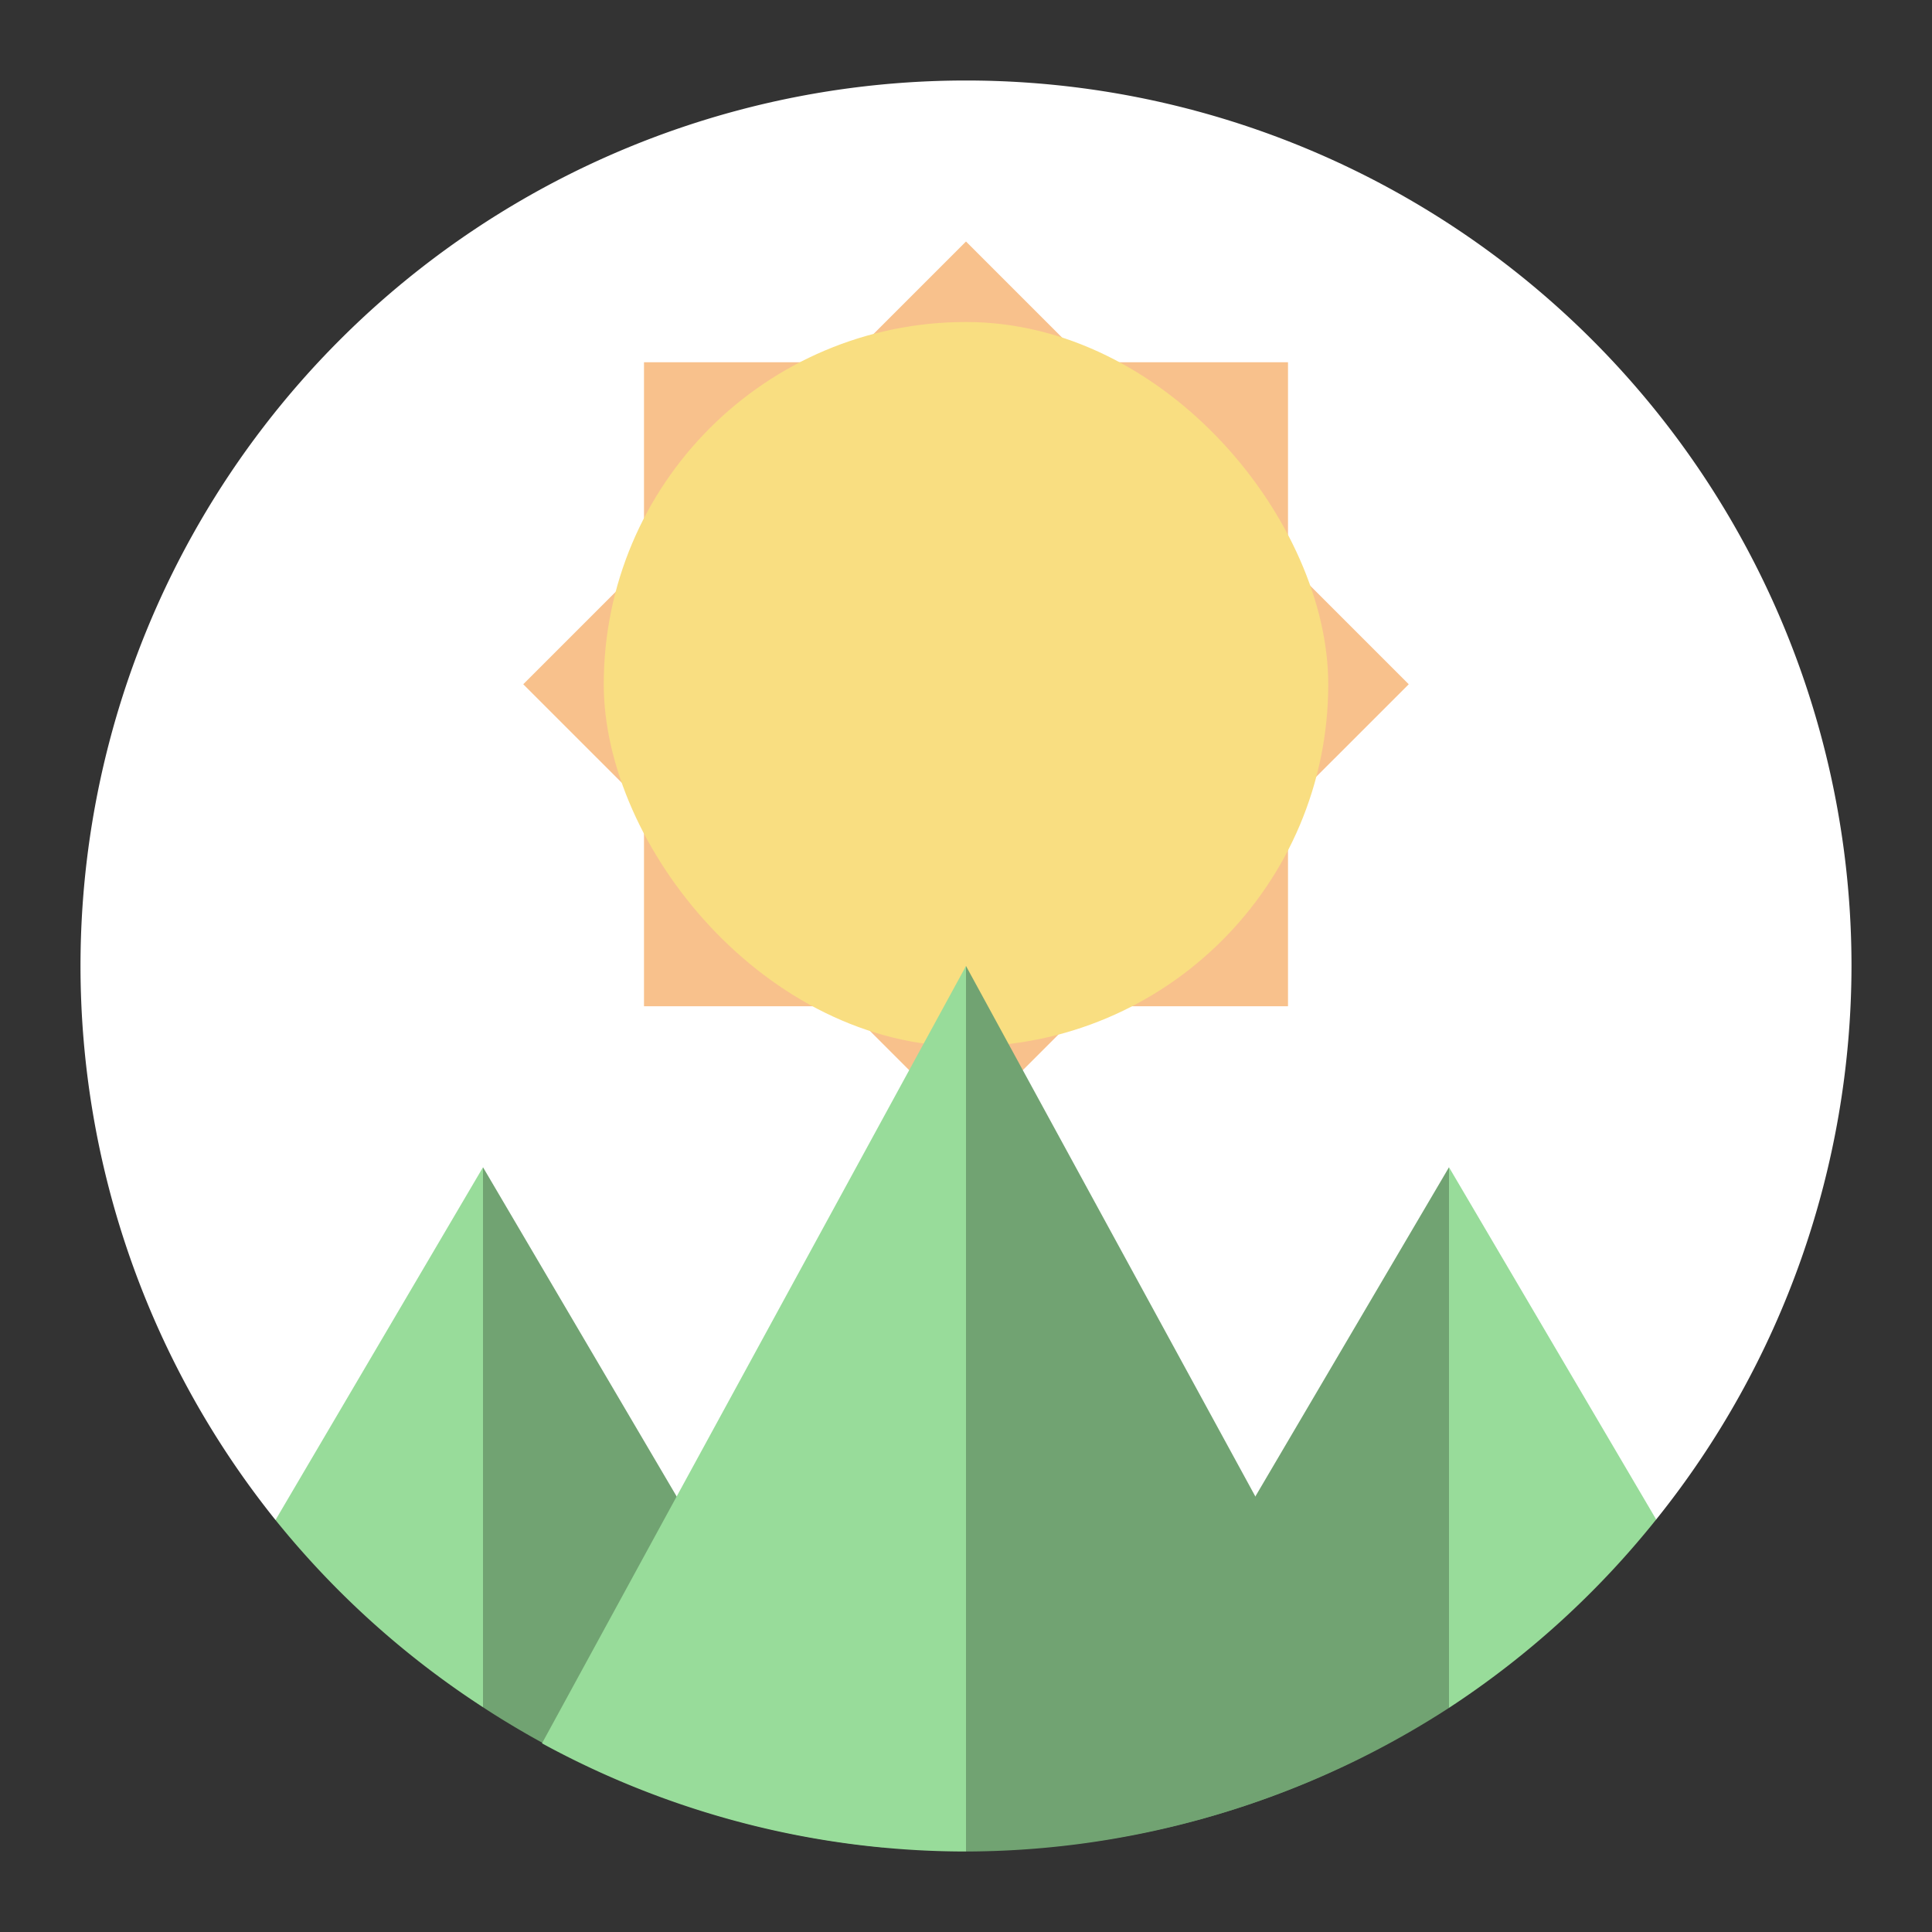 <?xml version="1.0" encoding="UTF-8" standalone="no"?>
<svg
   xmlns:dc="http://purl.org/dc/elements/1.1/"
   xmlns:cc="http://creativecommons.org/ns#"
   xmlns:rdf="http://www.w3.org/1999/02/22-rdf-syntax-ns#"
   xmlns:svg="http://www.w3.org/2000/svg"
   xmlns="http://www.w3.org/2000/svg"
   xmlns:sodipodi="http://sodipodi.sourceforge.net/DTD/sodipodi-0.dtd"
   xmlns:inkscape="http://www.inkscape.org/namespaces/inkscape"
   viewBox="0 0 192 192"
   version="1.1"
   id="svg16"
   sodipodi:docname="sunrise_icon_pack.svg"
   inkscape:version="0.92.4 (5da689c313, 2019-01-14)">
  <rect x="0" y="0" width="192" height="192" fill="#333333" stroke="none"/>
  <sodipodi:namedview
     pagecolor="#ffffff"
     bordercolor="#666666"
     borderopacity="1"
     objecttolerance="10"
     gridtolerance="10"
     guidetolerance="10"
     inkscape:pageopacity="0"
     inkscape:pageshadow="2"
     inkscape:window-width="1920"
     inkscape:window-height="1017"
     id="namedview18"
     showgrid="true"
     inkscape:zoom="3.4766083"
     inkscape:cx="68.954368"
     inkscape:cy="105.18043"
     inkscape:window-x="-8"
     inkscape:window-y="-8"
     inkscape:window-maximized="1"
     inkscape:current-layer="svg16">
    <inkscape:grid
       type="xygrid"
       id="grid827"
       spacingx="4"
       spacingy="4" />
  </sodipodi:namedview>
  <defs
     id="defs4">
    <style
       id="style2">.a{fill:none;stroke:#b1b5bd;stroke-linecap:round;stroke-linejoin:round;isolation:isolate;opacity:0.63;}</style>
  </defs>
  <path
     style="fill:#ffffff;stroke:none;opacity:1"
     d="M 96 8 A 88 88 0 0 0 8 96 A 88 88 0 0 0 27.379 151.057 L 164.59 151.004 A 88 88 0 0 0 184 96 A 88 88 0 0 0 96 8 z "
     id="circle8" />
  <path
     style="fill:#71a372;stroke:none;stroke-width:1px;stroke-linecap:butt;stroke-linejoin:miter;stroke-opacity:1"
     d="M 144 116 L 104.277 183.529 A 88 88 0 0 0 144 169.725 L 144 116 z "
     id="path835-6-9-3" />
  <path
     style="fill:#98dc9a;stroke:none;stroke-width:1px;stroke-linecap:butt;stroke-linejoin:miter;stroke-opacity:1"
     d="M 144 116 L 144 169.725 A 88 88 0 0 0 164.59 151.004 L 144 116 z "
     id="path835-6-96" />
  <rect
     style="opacity:1;vector-effect:none;fill:#f8c18c;fill-opacity:1;fill-rule:evenodd;stroke:none;stroke-width:0.889;paint-order:stroke fill markers"
     id="rect951"
     width="64"
     height="64"
     x="64"
     y="36" />
  <path
     style="fill:#f8c18c;stroke:none;stroke-width:0.917px;stroke-linecap:butt;stroke-linejoin:miter;stroke-opacity:1"
     d="M 52,68 96,24 140,68 96,112 Z"
     id="path949"
     inkscape:connector-curvature="0" />
  <rect
     style="opacity:1;vector-effect:none;fill:#f9de81;fill-opacity:1;fill-rule:evenodd;stroke:none;paint-order:stroke fill markers"
     id="rect885"
     width="72"
     height="72"
     x="60"
     y="32"
     ry="36" />
  <path
     style="fill:#71a372;stroke:none;stroke-width:1px;stroke-linecap:butt;stroke-linejoin:miter;stroke-opacity:1"
     d="M 96 96 L 88 140 L 96 184 A 88 88 0 0 0 138.096 173.176 L 96 96 z "
     id="path818-2" />
  <path
     style="fill:#71a372;stroke:none;stroke-width:1px;stroke-linecap:butt;stroke-linejoin:miter;stroke-opacity:1"
     d="M 48 116 L 48 169.664 A 88 88 0 0 0 87.758 183.588 L 48 116 z "
     id="path835-6-9" />
  <path
     style="fill:#98dc9a;stroke:none;stroke-width:1px;stroke-linecap:butt;stroke-linejoin:miter;stroke-opacity:1"
     d="M 96 96 L 53.863 173.252 A 88 88 0 0 0 96 184 L 96 96 z "
     id="path818" />
  <path
     style="fill:#98dc9a;stroke:none;stroke-width:1px;stroke-linecap:butt;stroke-linejoin:miter;stroke-opacity:1"
     d="M 48 116 L 27.379 151.057 A 88 88 0 0 0 48 169.664 L 48 116 z "
     id="path835-6" />
</svg>
